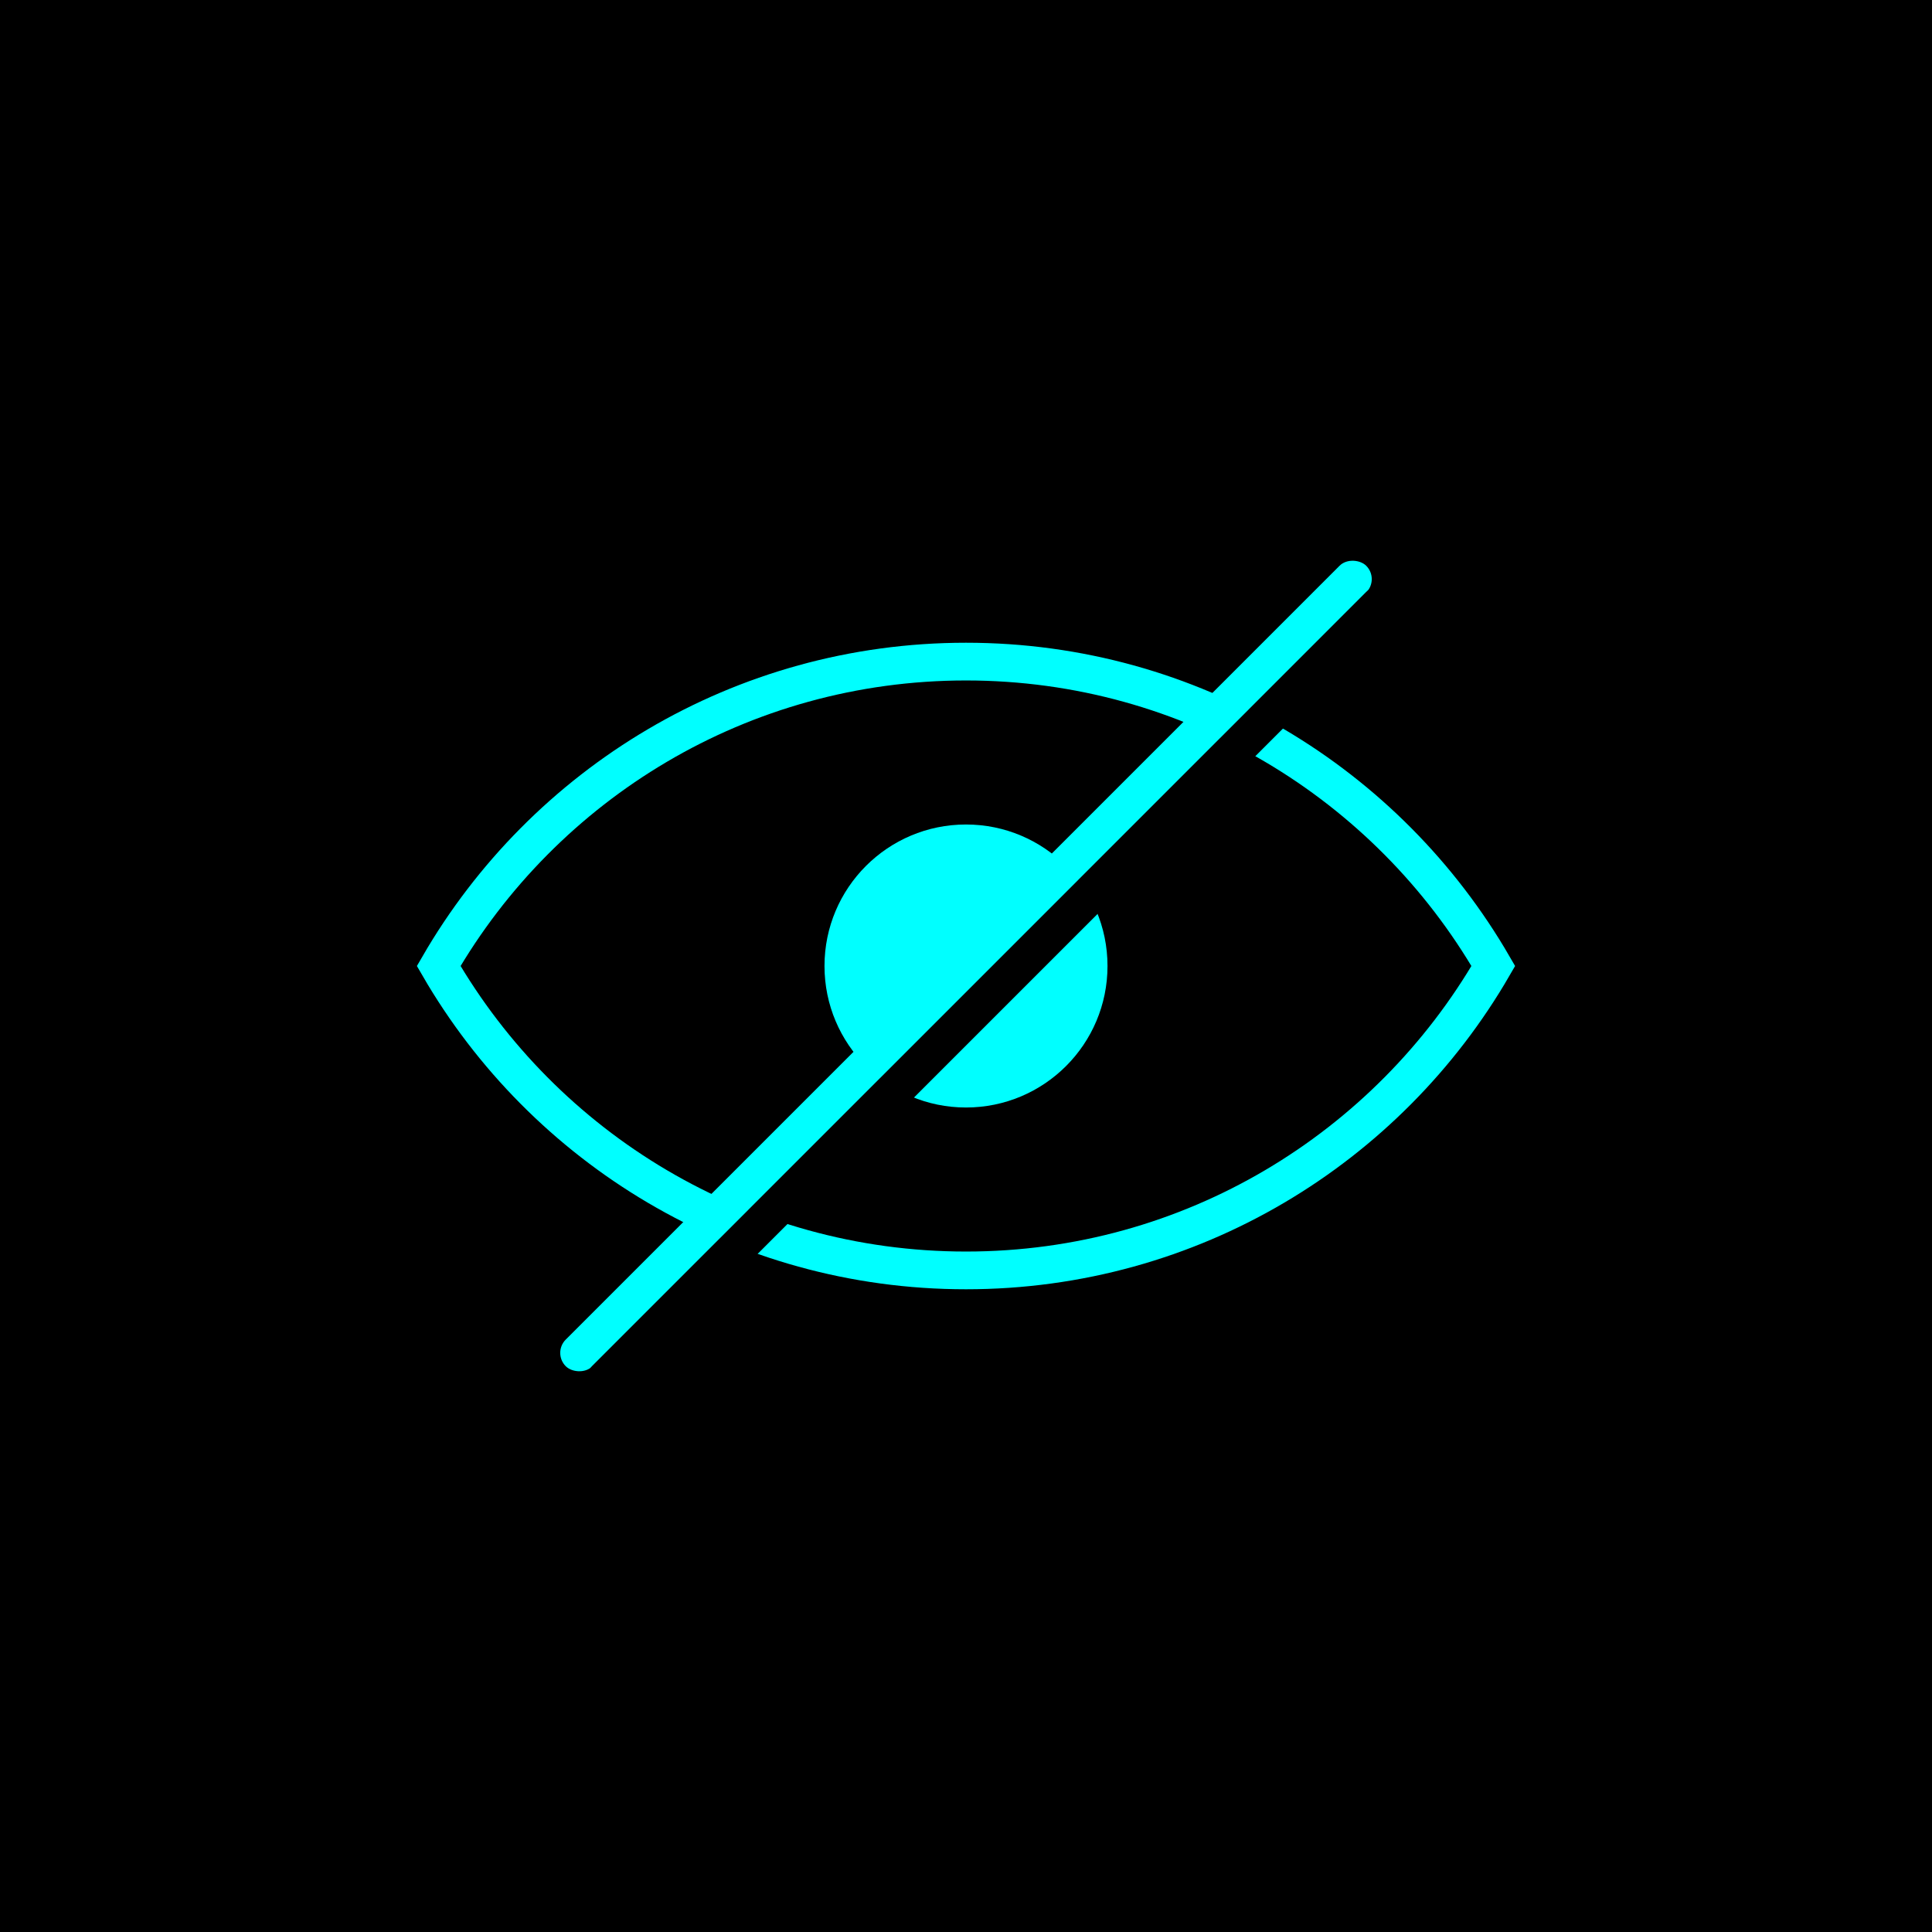 <?xml version="1.0" encoding="UTF-8"?>
<svg id="Layer_1" data-name="Layer 1" xmlns="http://www.w3.org/2000/svg" viewBox="0 0 512 512">
  <defs>
    <style>
      .cls-1 {
        fill: #0ff;
      }

      .cls-2 {
        fill: none;
        stroke: #0ff;
        stroke-miterlimit: 10;
        stroke-width: 10px;
      }
    </style>
  </defs>
  <rect width="512" height="512"/>
  <path class="cls-2" d="m256,175.33c-59.72,0-111.85,32.45-139.74,80.67,27.9,48.22,80.03,80.67,139.74,80.67s111.85-32.45,139.74-80.67c-27.9-48.22-80.03-80.67-139.74-80.67Z"/>
  <circle class="cls-1" cx="256" cy="256" r="37.5"/>
  <rect class="cls-1" x="106" y="251" width="300" height="10" rx="5" ry="5" transform="translate(-106.04 256) rotate(-45)"/>
  <rect x="258" y="113" width="10" height="300" rx="5" ry="5" transform="translate(263 -108.94) rotate(45)"/>
</svg>
